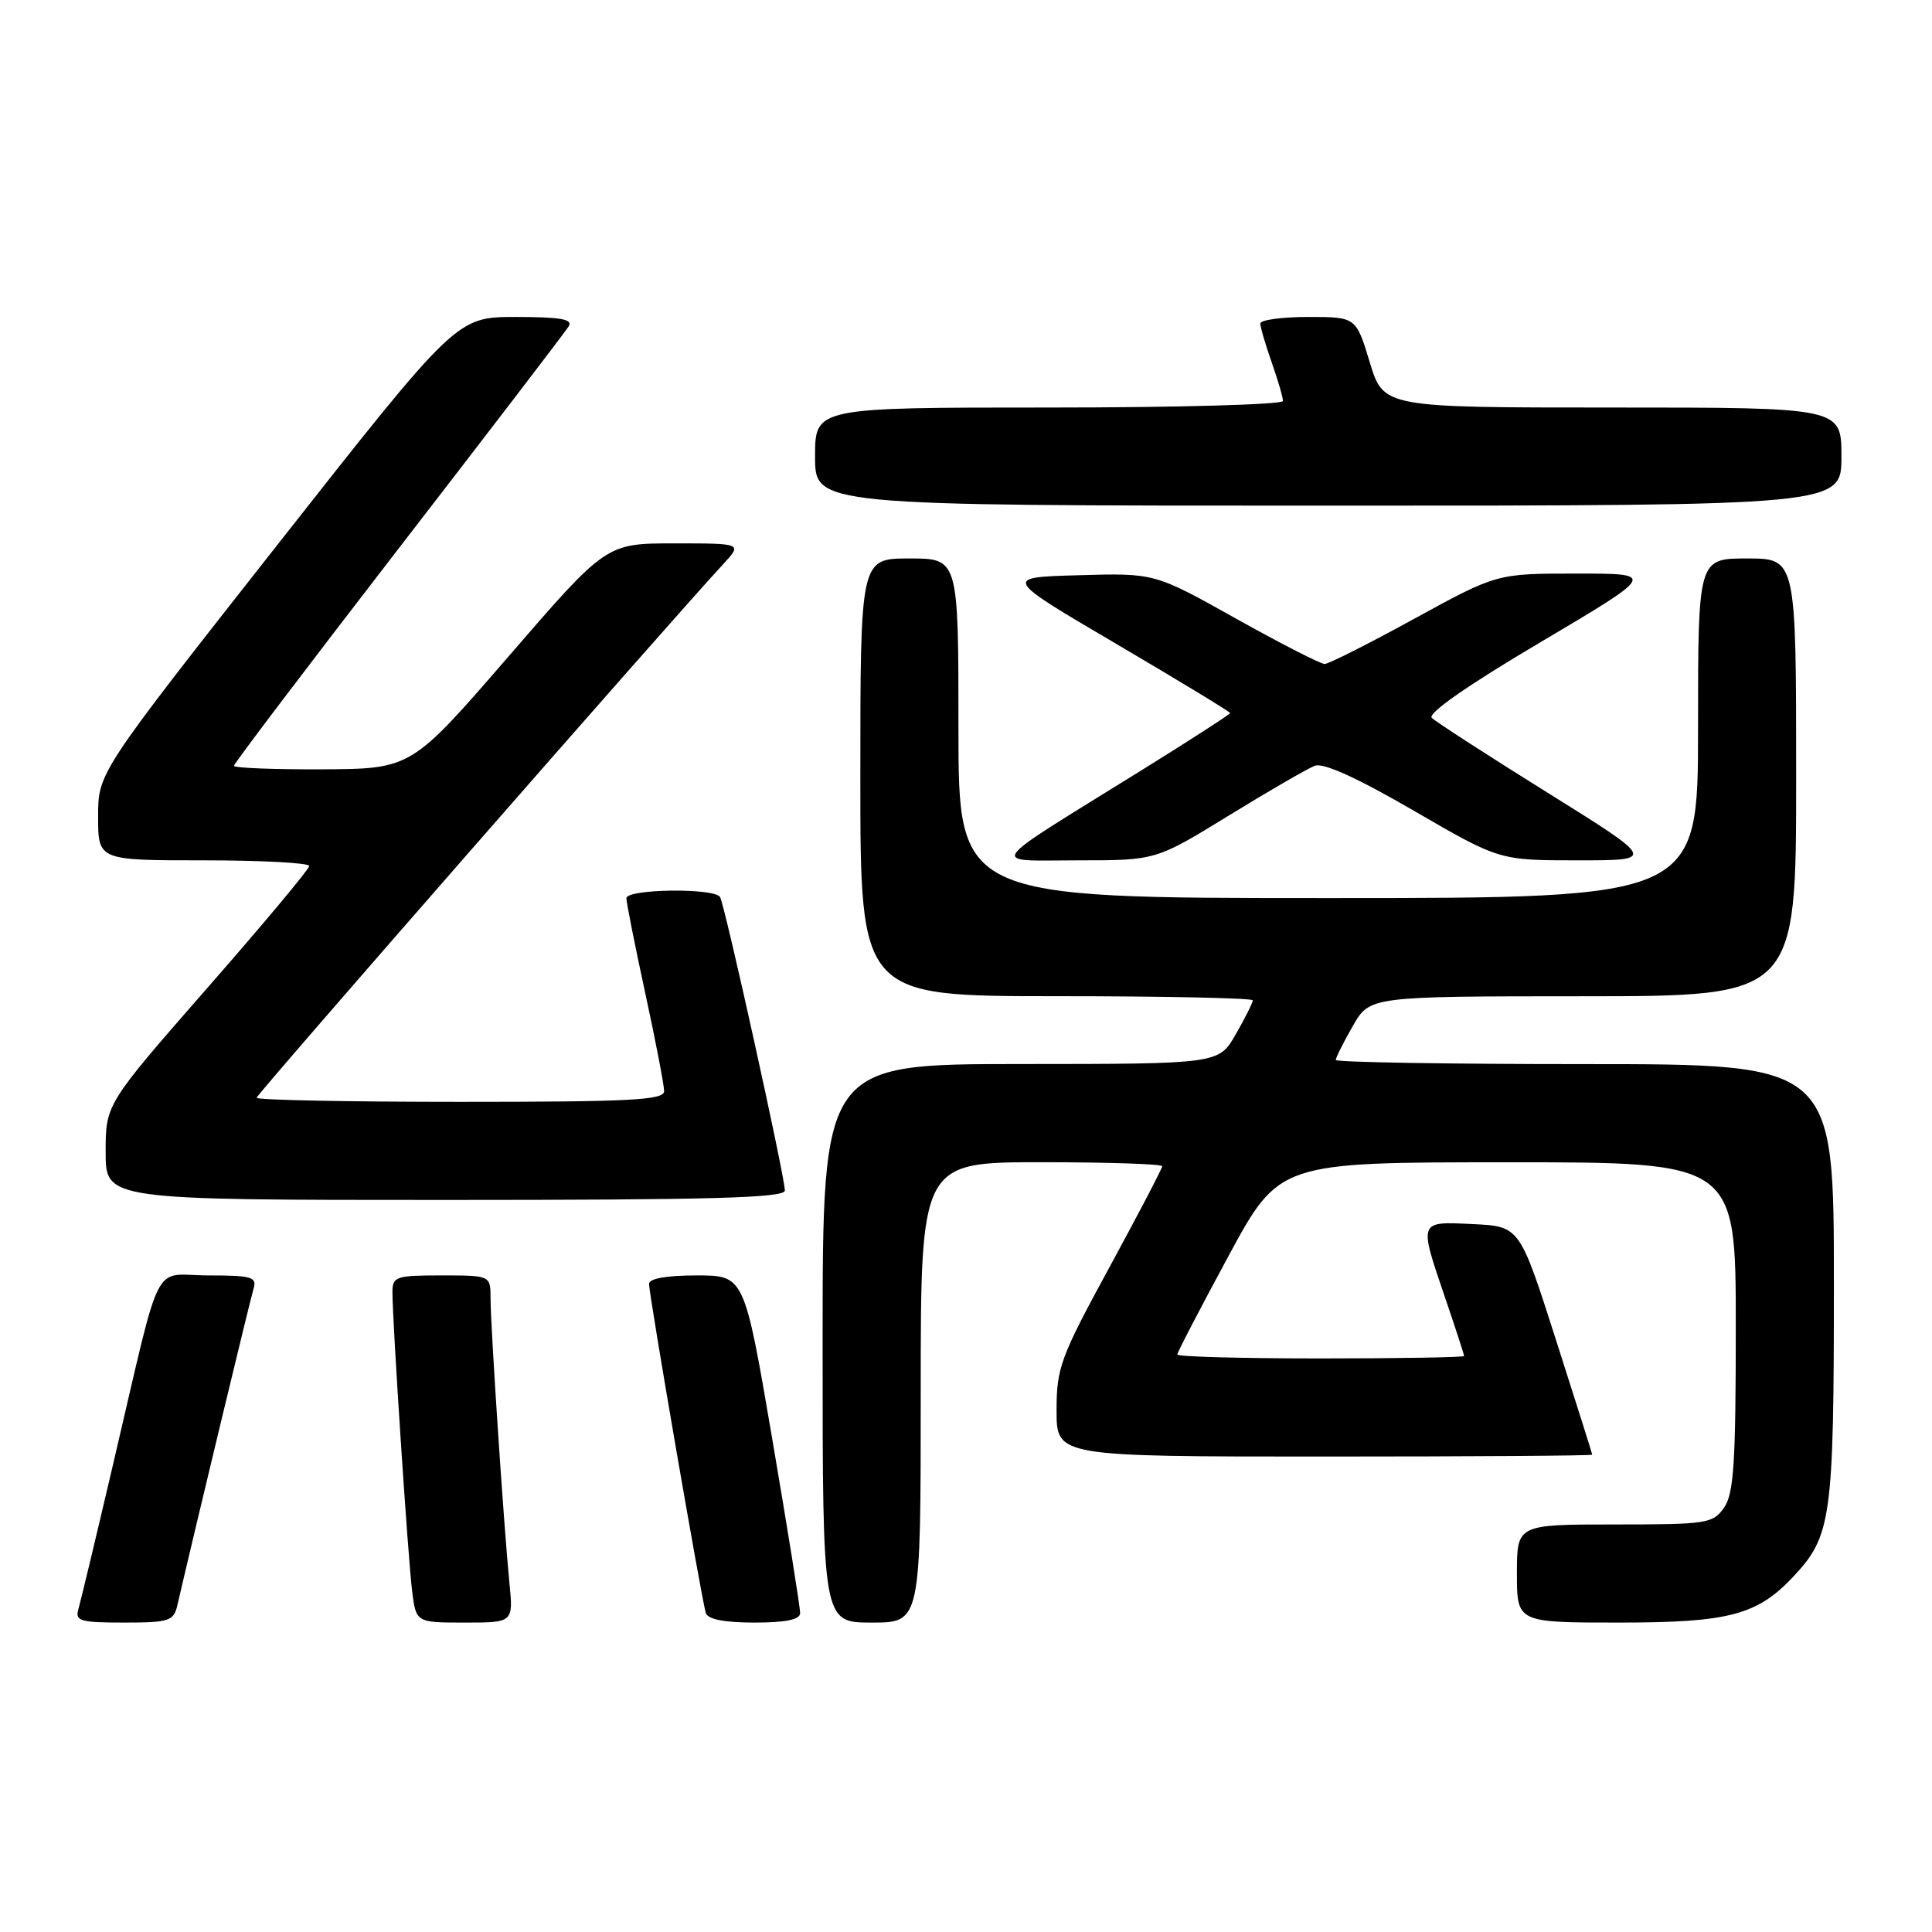 <?xml version="1.0" encoding="UTF-8" standalone="no"?>
<!DOCTYPE svg PUBLIC "-//W3C//DTD SVG 1.1//EN" "http://www.w3.org/Graphics/SVG/1.1/DTD/svg11.dtd" >
<svg xmlns="http://www.w3.org/2000/svg" xmlns:xlink="http://www.w3.org/1999/xlink" version="1.1" viewBox="0 0 256 256">
 <g >
 <path fill="currentColor"
d=" M 23.49 212.75 C 26.23 200.96 33.18 172.12 33.60 170.75 C 34.07 169.21 33.36 169.00 27.61 169.00 C 20.01 169.00 21.59 165.87 14.99 194.00 C 12.74 203.62 10.66 212.29 10.38 213.25 C 9.93 214.79 10.65 215.00 16.41 215.00 C 22.38 215.00 23.01 214.80 23.49 212.75 Z  M 67.50 209.75 C 66.76 202.26 65.00 175.70 65.00 172.06 C 65.00 169.00 65.00 169.00 58.50 169.00 C 52.44 169.00 52.00 169.15 52.00 171.23 C 52.00 175.09 54.05 206.30 54.60 210.75 C 55.12 215.00 55.12 215.00 61.57 215.00 C 68.02 215.00 68.02 215.00 67.50 209.75 Z  M 106.02 213.75 C 106.04 213.06 104.38 202.71 102.34 190.75 C 98.63 169.00 98.63 169.00 92.32 169.00 C 88.30 169.00 86.00 169.41 86.00 170.13 C 86.00 171.58 92.99 212.11 93.53 213.75 C 93.80 214.57 96.03 215.00 99.97 215.00 C 104.11 215.00 106.01 214.61 106.02 213.75 Z  M 122.00 184.50 C 122.00 154.00 122.00 154.00 138.00 154.00 C 146.80 154.00 154.00 154.24 154.00 154.53 C 154.00 154.82 150.85 160.85 147.00 167.93 C 140.50 179.87 140.00 181.24 140.00 186.90 C 140.00 193.00 140.00 193.00 175.50 193.00 C 195.03 193.00 210.99 192.89 210.98 192.75 C 210.97 192.61 208.80 185.75 206.16 177.50 C 201.36 162.50 201.36 162.50 195.18 162.20 C 187.91 161.85 187.98 161.66 191.50 172.00 C 192.88 176.04 194.00 179.50 194.00 179.68 C 194.00 179.85 185.45 180.00 175.00 180.00 C 164.55 180.00 156.00 179.77 156.00 179.48 C 156.00 179.20 159.04 173.35 162.75 166.49 C 169.50 154.01 169.50 154.01 199.75 154.01 C 230.00 154.00 230.00 154.00 230.00 175.78 C 230.00 193.87 229.74 197.93 228.44 199.78 C 226.97 201.88 226.18 202.00 213.94 202.00 C 201.00 202.00 201.00 202.00 201.00 208.50 C 201.00 215.00 201.00 215.00 214.54 215.00 C 229.14 215.00 232.88 214.00 237.70 208.83 C 242.67 203.50 243.00 201.11 243.00 170.03 C 243.00 141.00 243.00 141.00 210.00 141.00 C 191.85 141.00 177.00 140.75 177.00 140.45 C 177.00 140.14 178.01 138.12 179.25 135.96 C 181.50 132.02 181.50 132.02 209.75 132.01 C 238.00 132.00 238.00 132.00 238.00 103.00 C 238.00 74.00 238.00 74.00 231.50 74.00 C 225.00 74.00 225.00 74.00 225.00 96.50 C 225.00 119.00 225.00 119.00 176.00 119.00 C 127.00 119.00 127.00 119.00 127.00 96.50 C 127.00 74.00 127.00 74.00 120.50 74.00 C 114.00 74.00 114.00 74.00 114.00 103.00 C 114.00 132.00 114.00 132.00 140.00 132.00 C 154.30 132.00 166.00 132.25 166.00 132.55 C 166.00 132.86 164.99 134.88 163.75 137.04 C 161.50 140.98 161.50 140.98 135.25 140.99 C 109.00 141.00 109.00 141.00 109.00 178.00 C 109.00 215.00 109.00 215.00 115.50 215.00 C 122.00 215.00 122.00 215.00 122.00 184.50 Z  M 104.00 157.75 C 104.00 155.93 96.04 119.87 95.41 118.86 C 94.66 117.63 83.00 117.78 83.00 119.02 C 83.00 119.58 84.12 125.24 85.50 131.60 C 86.88 137.96 88.00 143.80 88.00 144.58 C 88.00 145.77 83.66 146.00 61.00 146.00 C 46.15 146.00 34.00 145.76 34.00 145.46 C 34.00 145.01 88.48 82.70 95.83 74.75 C 98.37 72.00 98.37 72.00 89.35 72.00 C 80.33 72.00 80.33 72.00 67.42 86.94 C 54.50 101.87 54.50 101.87 42.75 101.94 C 36.29 101.97 31.00 101.76 31.00 101.47 C 31.00 101.17 40.81 88.24 52.79 72.72 C 64.78 57.20 74.93 43.94 75.35 43.25 C 75.94 42.29 74.30 42.00 68.31 42.00 C 60.50 42.01 60.50 42.01 36.75 72.20 C 13.00 102.39 13.00 102.39 13.00 108.20 C 13.00 114.00 13.00 114.00 27.00 114.00 C 34.70 114.00 40.99 114.34 40.98 114.75 C 40.97 115.16 34.90 122.43 27.48 130.90 C 14.00 146.31 14.00 146.31 14.00 152.65 C 14.00 159.00 14.00 159.00 59.00 159.00 C 94.33 159.00 104.00 158.73 104.00 157.75 Z  M 162.83 108.06 C 168.15 104.79 173.27 101.83 174.22 101.47 C 175.35 101.03 179.81 103.06 187.30 107.40 C 198.66 114.00 198.66 114.00 209.05 114.00 C 219.44 114.00 219.44 114.00 205.05 105.03 C 197.14 100.10 190.24 95.64 189.72 95.12 C 189.13 94.53 194.47 90.80 204.13 85.09 C 219.48 76.00 219.48 76.00 208.90 76.00 C 198.33 76.00 198.33 76.00 187.41 81.98 C 181.41 85.27 176.06 87.97 175.53 87.98 C 174.99 87.99 169.71 85.28 163.78 81.97 C 153.00 75.93 153.00 75.93 142.95 76.22 C 132.90 76.50 132.90 76.50 147.95 85.34 C 156.23 90.21 163.00 94.32 163.00 94.48 C 163.00 94.64 157.71 98.06 151.25 102.07 C 130.11 115.19 130.94 114.00 142.85 114.00 C 153.16 114.00 153.16 114.00 162.83 108.06 Z  M 244.00 60.50 C 244.00 54.00 244.00 54.00 213.66 54.00 C 183.32 54.00 183.32 54.00 181.50 48.00 C 179.68 42.00 179.68 42.00 173.34 42.00 C 169.85 42.00 167.00 42.39 167.00 42.87 C 167.00 43.36 167.68 45.66 168.50 48.00 C 169.32 50.34 170.00 52.64 170.00 53.13 C 170.00 53.61 156.05 54.00 139.00 54.00 C 108.00 54.00 108.00 54.00 108.00 60.50 C 108.00 67.00 108.00 67.00 176.00 67.00 C 244.00 67.00 244.00 67.00 244.00 60.50 Z "/>
</g>
</svg>